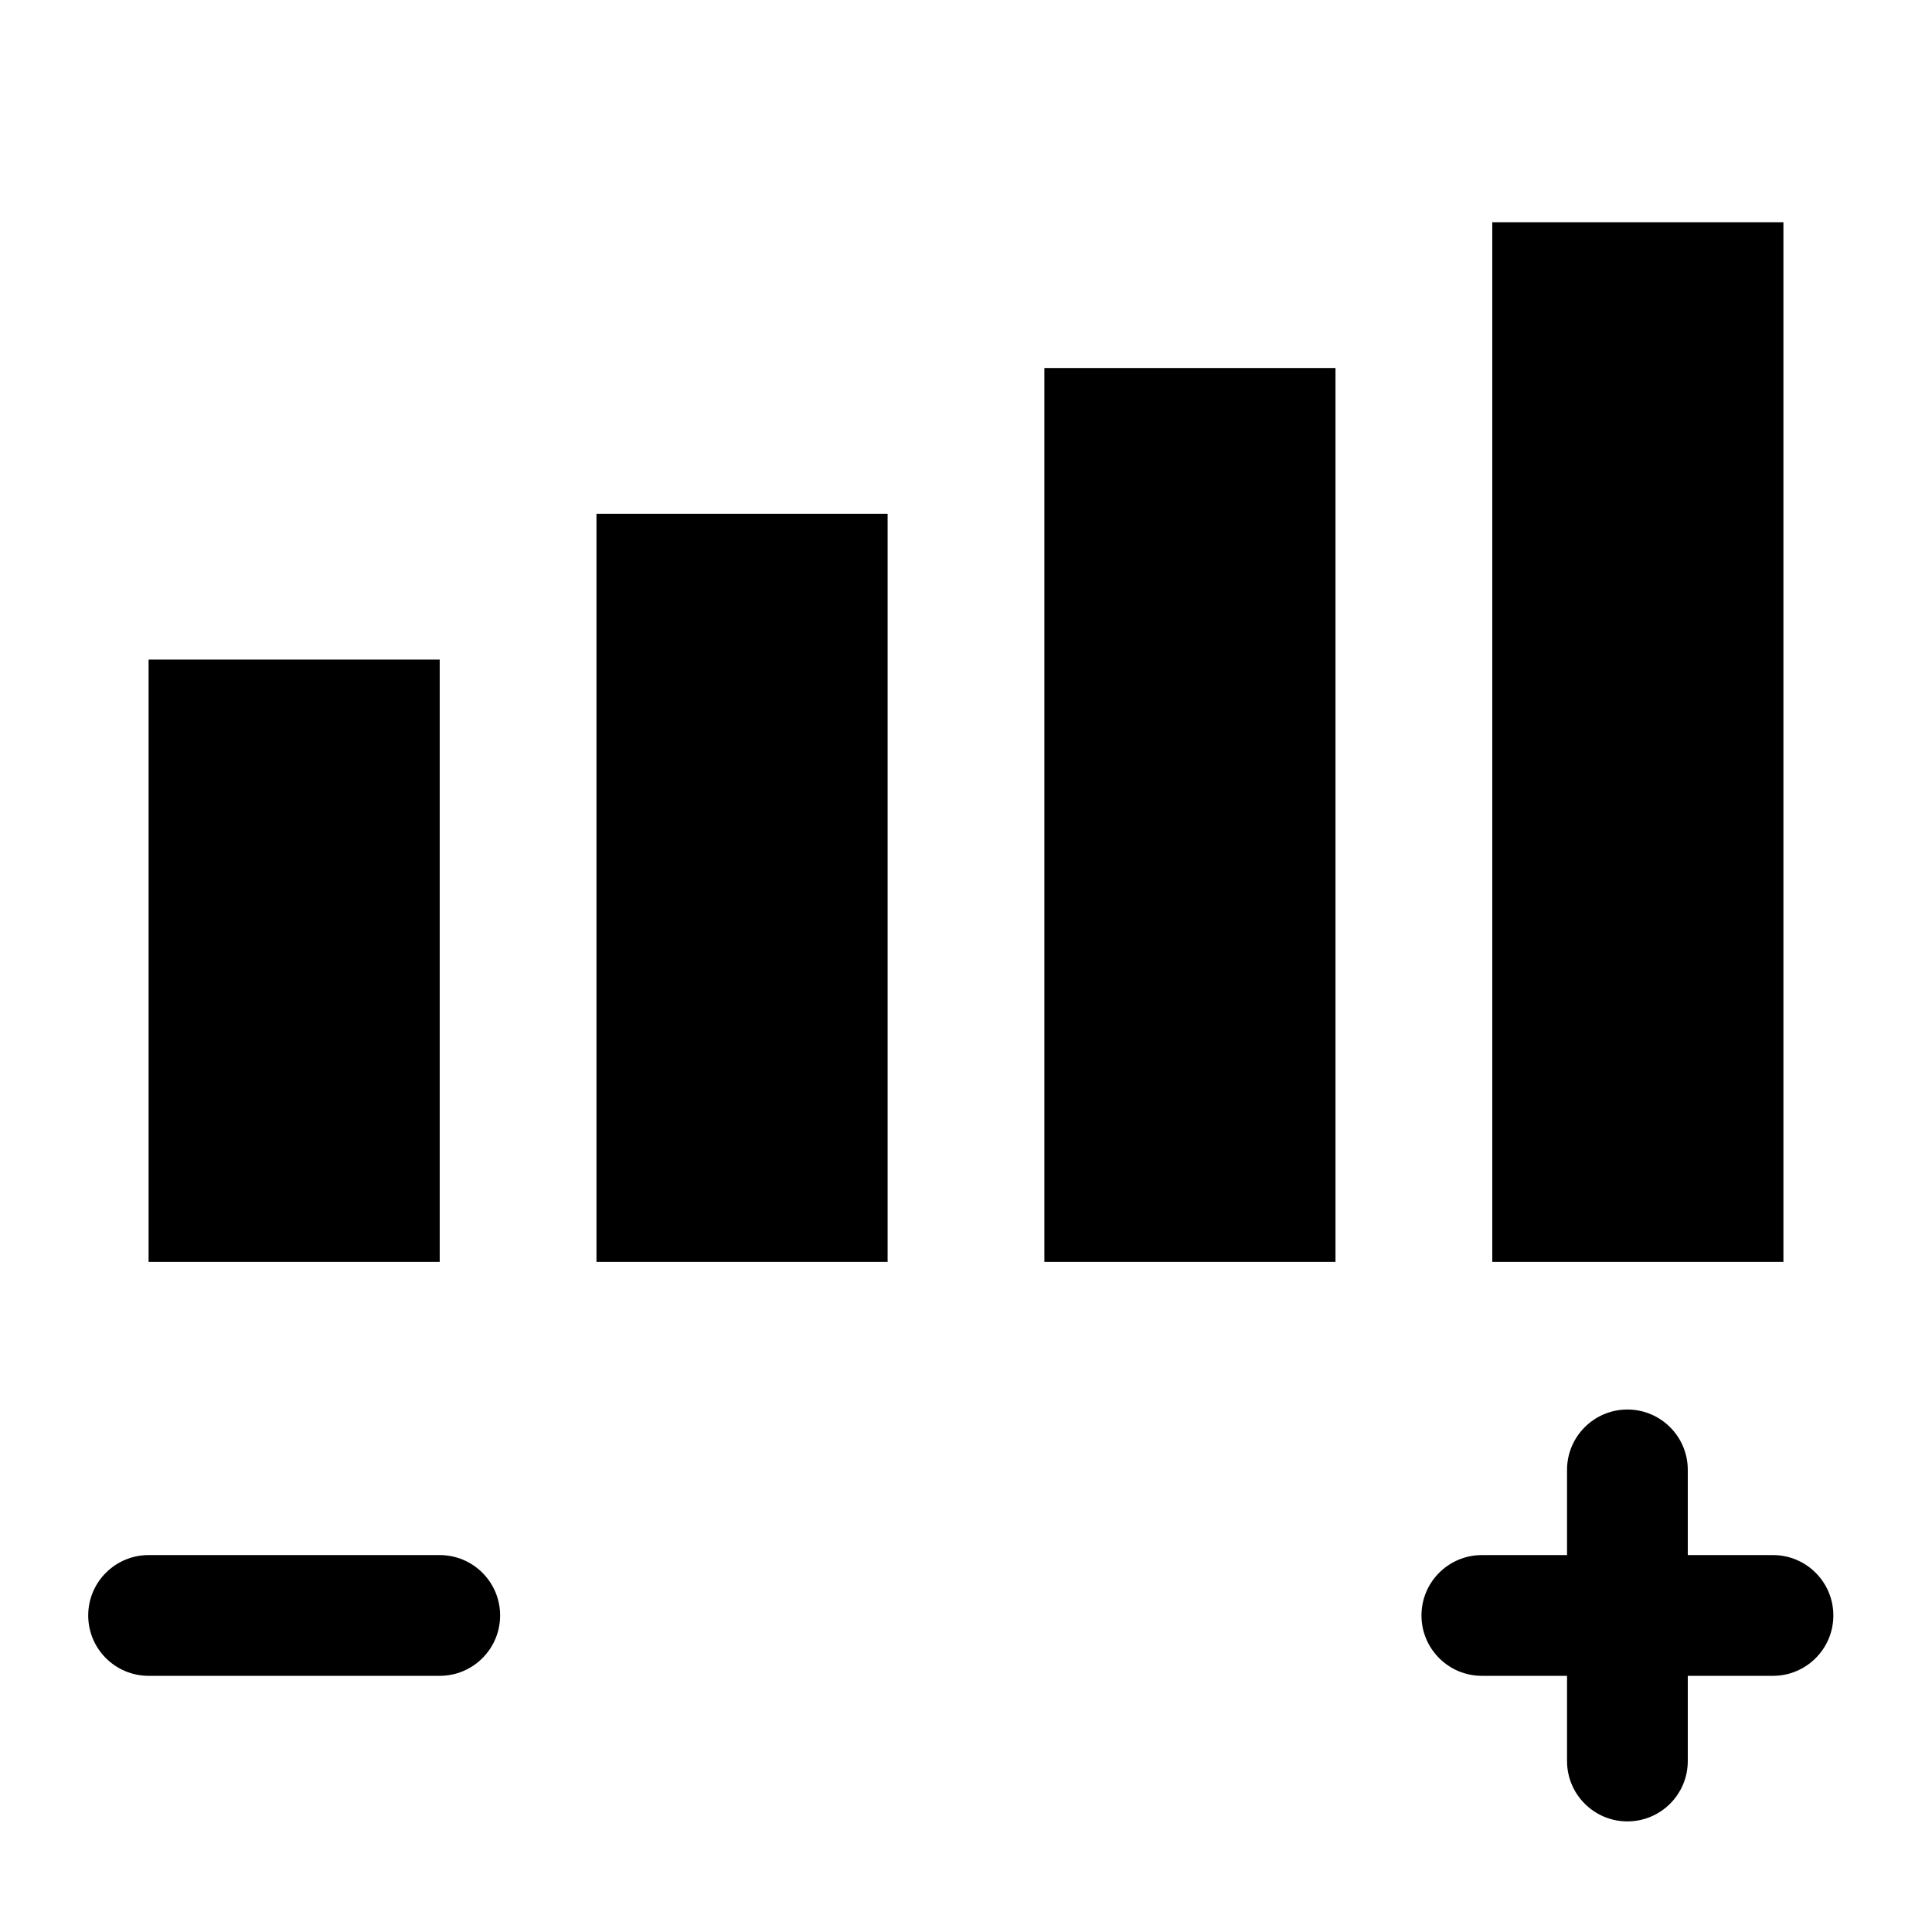 <?xml version="1.0" encoding="iso-8859-1"?>
<!-- Generator: Adobe Illustrator 17.0.0, SVG Export Plug-In . SVG Version: 6.00 Build 0)  -->
<!DOCTYPE svg PUBLIC "-//W3C//DTD SVG 1.1//EN" "http://www.w3.org/Graphics/SVG/1.1/DTD/svg11.dtd">
<svg version="1.1" id="Capa_1" xmlns="http://www.w3.org/2000/svg" xmlns:xlink="http://www.w3.org/1999/xlink" x="0px" y="0px"
	 width="64px" height="64px" viewBox="0 0 64 64" style="enable-background:new 0 0 64 64;" xml:space="preserve">
<rect x="4.922" y="21.849" width="9.644" height="19.952"/>
<rect x="19.759" y="17.02" width="9.644" height="24.781"/>
<rect x="34.596" y="12.191" width="9.644" height="29.61"/>
<rect x="49.434" y="7.362" width="9.644" height="34.439"/>
<path d="M14.566,51.514H4.922c-1.104,0-2,0.896-2,2s0.896,2,2,2h9.645c1.104,0,2-0.896,2-2S15.671,51.514,14.566,51.514z"/>
<path d="M58.732,51.514H55.91v-2.822c0-1.104-0.896-2-2-2s-2,0.896-2,2v2.822h-2.822c-1.104,0-2,0.896-2,2s0.896,2,2,2h2.822v2.822
	c0,1.104,0.896,2,2,2s2-0.896,2-2v-2.822h2.822c1.104,0,2-0.896,2-2S59.837,51.514,58.732,51.514z"/>
</svg>
